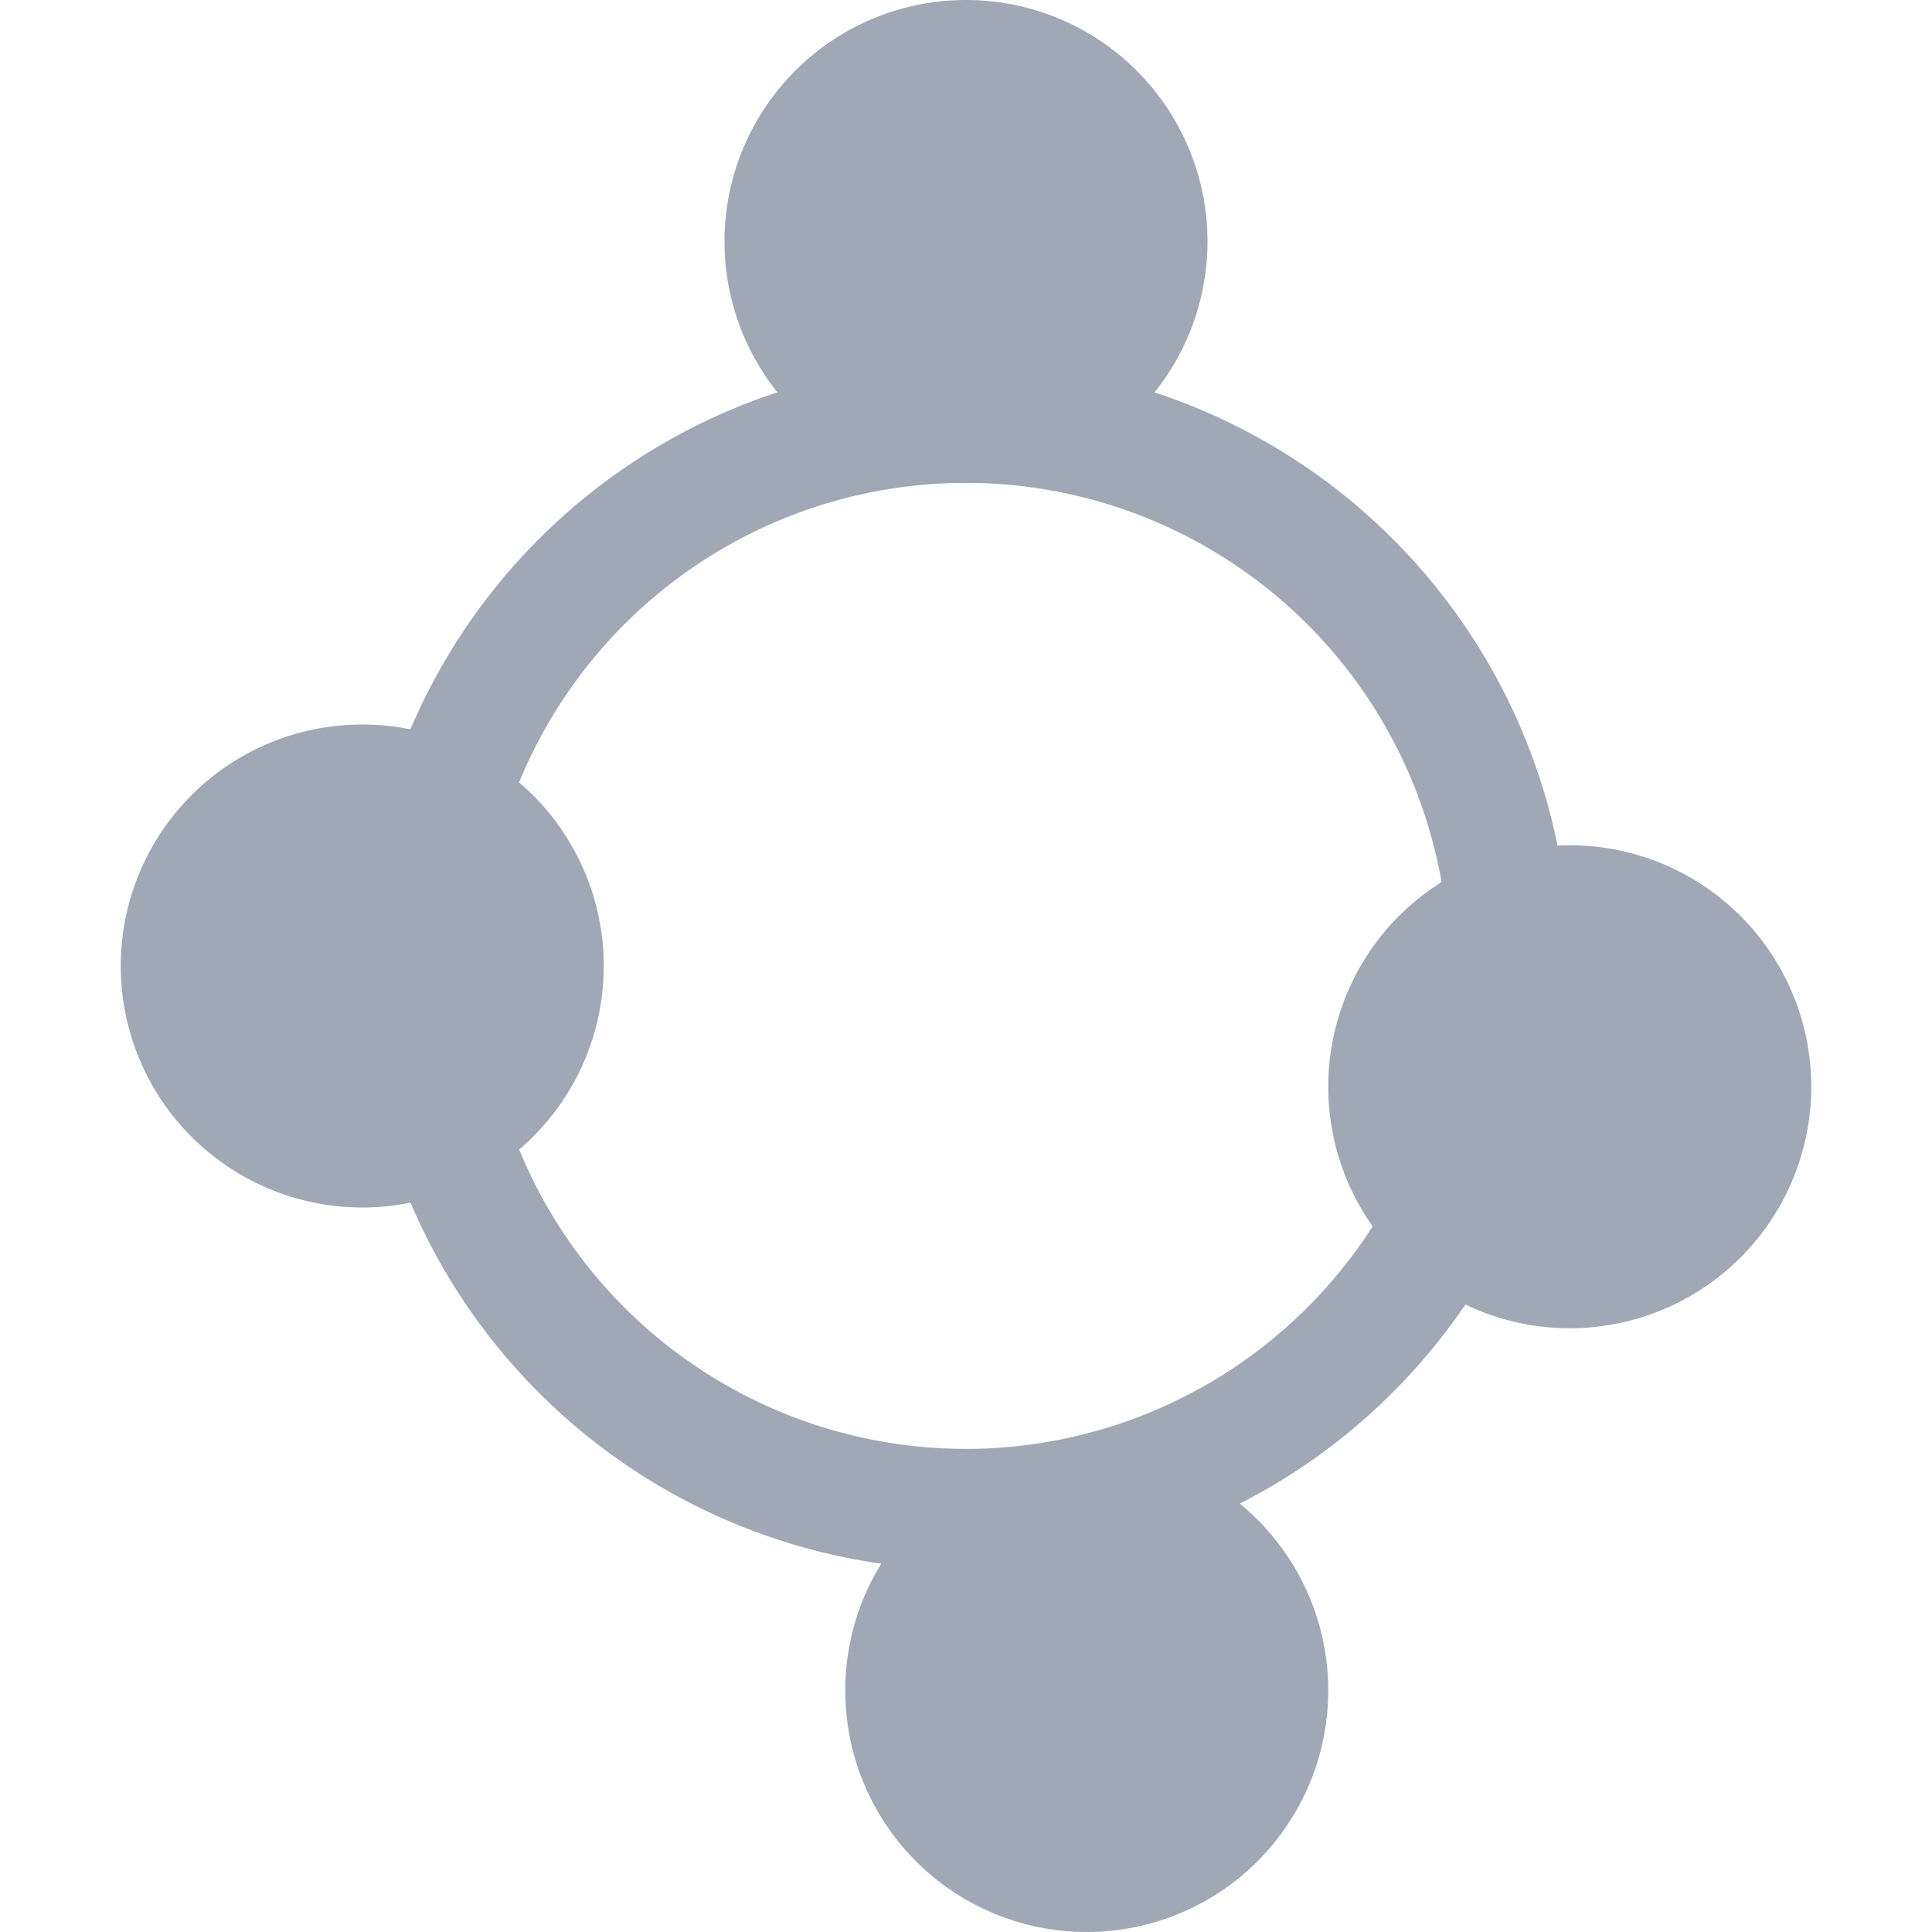 <?xml version="1.0" standalone="no"?><!DOCTYPE svg PUBLIC "-//W3C//DTD SVG 1.1//EN" "http://www.w3.org/Graphics/SVG/1.1/DTD/svg11.dtd"><svg t="1606898751743" class="icon" viewBox="0 0 1024 1024" version="1.1" xmlns="http://www.w3.org/2000/svg" p-id="2826" xmlns:xlink="http://www.w3.org/1999/xlink" width="200" height="200"><defs><style type="text/css"></style></defs><path d="M512 128m-128 0a128 128 0 1 0 256 0 128 128 0 1 0-256 0Z" fill="#A0A8B5" p-id="2827"></path><path d="M192 512m-128 0a128 128 0 1 0 256 0 128 128 0 1 0-256 0Z" fill="#A0A8B5" p-id="2828"></path><path d="M832 576m-128 0a128 128 0 1 0 256 0 128 128 0 1 0-256 0Z" fill="#A0A8B5" p-id="2829"></path><path d="M576 896m-128 0a128 128 0 1 0 256 0 128 128 0 1 0-256 0Z" fill="#A0A8B5" p-id="2830"></path><path d="M511.936 831.936a320 320 0 1 1 320-320 320.384 320.384 0 0 1-320 320z m0-576a256 256 0 1 0 256 256 256 256 0 0 0-256-256z" fill="#A0A8B5" p-id="2831"></path></svg>